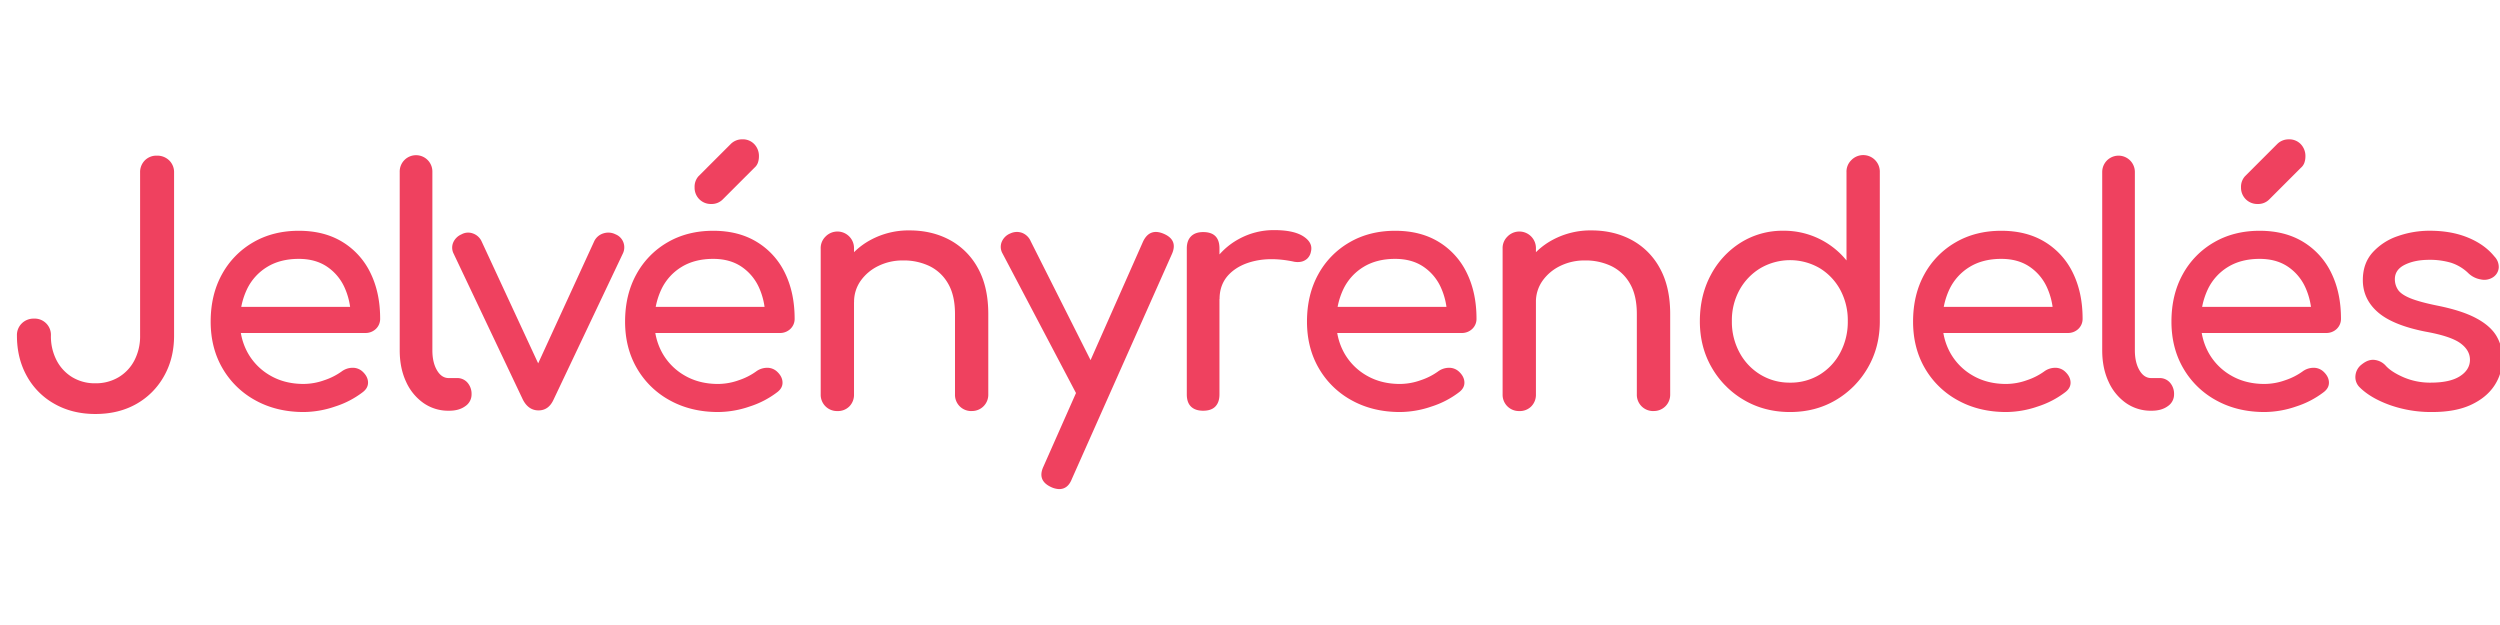 <svg xmlns="http://www.w3.org/2000/svg" viewBox="0 0 2000 500"><g id="jelvenydepo-1"><path d="M76.29,331.19q-18.29,0-32.53-8A56.74,56.74,0,0,1,21.55,301q-8-14.24-8-32.52a13,13,0,0,1,3.92-9.8,13.42,13.42,0,0,1,9.67-3.79,13,13,0,0,1,13.59,13.59,41.7,41.7,0,0,0,4.57,19.85A34,34,0,0,0,57.87,301.8a34.82,34.82,0,0,0,18.42,4.83,35.53,35.53,0,0,0,18.55-4.83,33.7,33.7,0,0,0,12.67-13.46,41.7,41.7,0,0,0,4.57-19.85V138.11a13.3,13.3,0,0,1,3.79-9.8,13,13,0,0,1,9.54-3.79,13.72,13.72,0,0,1,9.93,3.79,13.05,13.05,0,0,1,3.92,9.8V268.49q0,18.28-8.1,32.52A57.8,57.8,0,0,1,109,323.22Q94.84,331.2,76.29,331.19Z" style="fill:#ef415f"/><path d="M243,329.62q-21.69,0-38.54-9.27a67.84,67.84,0,0,1-26.39-25.61q-9.54-16.32-9.53-37.49,0-21.42,9-37.75a66,66,0,0,1,24.95-25.61q15.93-9.27,36.58-9.27,20.38,0,35,9a58.83,58.83,0,0,1,22.34,24.82q7.71,15.81,7.71,36.45a11,11,0,0,1-3.4,8.23,11.92,11.92,0,0,1-8.62,3.27H186.81V245.49H291.32l-10.72,7.32a56,56,0,0,0-5.22-23.38,39.69,39.69,0,0,0-14.11-16.33q-9.15-6-22.21-6-14.9,0-25.47,6.53a42,42,0,0,0-16.07,17.9A58.38,58.38,0,0,0,192,257.25a50.06,50.06,0,0,0,6.53,25.61,47.68,47.68,0,0,0,18,17.76q11.49,6.54,26.39,6.53a49.62,49.62,0,0,0,16.59-3,51.67,51.67,0,0,0,13.72-6.92,14.8,14.8,0,0,1,8.49-3,11.5,11.5,0,0,1,8,2.74q4.44,3.93,4.7,8.63t-4.18,8.1a72.22,72.22,0,0,1-22.08,11.49A78.76,78.76,0,0,1,243,329.62Z" style="fill:#ef415f"/><path d="M359,328.58a34.46,34.46,0,0,1-20.38-6.27,41.66,41.66,0,0,1-13.85-17.12q-5-10.83-5-24.95V137.59a13.07,13.07,0,1,1,26.13,0V280.24q0,9.67,3.66,15.94t9.4,6.27h6.53a10.83,10.83,0,0,1,8.49,3.66,13.59,13.59,0,0,1,3.27,9.4,11.22,11.22,0,0,1-5,9.41q-5,3.66-12.81,3.66Z" style="fill:#ef415f"/><path d="M430.83,328.32q-8.1,0-12.54-8.63L362.9,202.91a10.59,10.59,0,0,1-.39-8.76,12.45,12.45,0,0,1,6.66-6.66,10.9,10.9,0,0,1,9-.78,12,12,0,0,1,6.93,6l51.73,111.56H424.3l51.21-111.56a12,12,0,0,1,7.18-6,12.85,12.85,0,0,1,9.8.78,11.06,11.06,0,0,1,6.27,6.53,11.35,11.35,0,0,1-.52,8.89L442.85,319.69Q438.92,328.32,430.83,328.32Z" style="fill:#ef415f"/><path d="M574.53,329.62q-21.69,0-38.54-9.27a67.77,67.77,0,0,1-26.39-25.61q-9.54-16.32-9.53-37.49,0-21.42,9-37.75A65.91,65.91,0,0,1,534,193.89q15.93-9.27,36.58-9.27,20.37,0,35,9A58.83,58.83,0,0,1,628,218.45q7.69,15.81,7.71,36.45a11,11,0,0,1-3.4,8.23,11.94,11.94,0,0,1-8.62,3.27H518.35V245.49H622.86l-10.71,7.32a56,56,0,0,0-5.22-23.38,39.76,39.76,0,0,0-14.11-16.33q-9.15-6-22.21-6-14.9,0-25.48,6.53a42,42,0,0,0-16.06,17.9,58.38,58.38,0,0,0-5.49,25.73,50.06,50.06,0,0,0,6.53,25.61,47.61,47.61,0,0,0,18,17.76q11.49,6.54,26.39,6.53a49.67,49.67,0,0,0,16.59-3,51.44,51.44,0,0,0,13.71-6.92,14.85,14.85,0,0,1,8.5-3,11.46,11.46,0,0,1,8,2.74q4.44,3.93,4.71,8.63t-4.18,8.1a72.46,72.46,0,0,1-22.08,11.49A78.76,78.76,0,0,1,574.53,329.62ZM569,163.19a12.94,12.94,0,0,1-13.32-13.32,12.6,12.6,0,0,1,3.13-8.89l25.61-25.6a12.82,12.82,0,0,1,9.4-3.92,12.61,12.61,0,0,1,9.67,3.92,13.63,13.63,0,0,1,3.66,9.67,15.39,15.39,0,0,1-.79,5,9.47,9.47,0,0,1-2.87,4.18l-25.34,25.35A12.42,12.42,0,0,1,569,163.19Z" style="fill:#ef415f"/><path d="M669.89,328.84a13,13,0,0,1-13.33-13.33V199a12.85,12.85,0,0,1,3.79-9.67A13.27,13.27,0,0,1,683.21,199V315.51a13.19,13.19,0,0,1-3.65,9.54A12.84,12.84,0,0,1,669.89,328.84Zm107.38,0A12.94,12.94,0,0,1,764,315.51V251.24q0-14.9-5.49-24.3a34.52,34.52,0,0,0-14.76-14,47.59,47.59,0,0,0-21.3-4.58,43.91,43.91,0,0,0-19.85,4.44,37.16,37.16,0,0,0-14.11,11.89,29,29,0,0,0-5.23,17.12H666.75a54.91,54.91,0,0,1,8-29.4,57.54,57.54,0,0,1,21.82-20.51,63.68,63.68,0,0,1,31.09-7.57q18,0,32.27,7.7a55.7,55.7,0,0,1,22.47,22.6q8.22,14.9,8.23,36.58v64.27a13,13,0,0,1-13.33,13.33Z" style="fill:#ef415f"/><path d="M878.12,322.83a11.87,11.87,0,0,1-9.28.39,13.47,13.47,0,0,1-6.92-6.66L802.09,202.91a10.63,10.63,0,0,1-.65-9.54,12.35,12.35,0,0,1,6.92-6.66,12.22,12.22,0,0,1,9.41-.39,12.37,12.37,0,0,1,6.79,6.66l57.22,113.65a15.6,15.6,0,0,1,2,9.54Q883.08,320.75,878.12,322.83Zm-30.83,68.45a16.53,16.53,0,0,1-6.27-1.56q-11.5-5.24-6.27-16.46l79.69-180q5.22-11,16.46-6.27,11.76,5,6.53,16.46L857.48,383.18Q854.35,391.28,847.29,391.28Z" style="fill:#ef415f"/><path d="M962.51,328.58q-6.27,0-9.67-3.27t-3.4-9.8V198.73q0-6.27,3.4-9.67t9.67-3.4q6.53,0,9.8,3.27t3.26,9.8V315.51q0,6.27-3.26,9.67T962.51,328.58Zm-.26-89.36a52.09,52.09,0,0,1,7.7-28.08,56.51,56.51,0,0,1,20.78-19.73,57.84,57.84,0,0,1,28.73-7.32q15.69,0,23.39,5.1t5.88,12.15a10,10,0,0,1-3,5.62,10.45,10.45,0,0,1-5.09,2.48,15.48,15.48,0,0,1-6.27-.26q-16.72-3.39-30-.53t-21,10.72q-7.71,7.83-7.71,19.85Z" style="fill:#ef415f"/><path d="M1120.05,329.62q-21.69,0-38.53-9.27a67.7,67.7,0,0,1-26.39-25.61q-9.54-16.32-9.54-37.49,0-21.42,9-37.75a65.84,65.84,0,0,1,25-25.61q15.93-9.27,36.57-9.27,20.38,0,35,9a58.81,58.81,0,0,1,22.33,24.82q7.71,15.81,7.71,36.45a10.92,10.92,0,0,1-3.4,8.23,11.9,11.9,0,0,1-8.62,3.27H1063.88V245.49h104.51l-10.71,7.32a56,56,0,0,0-5.23-23.38,39.61,39.61,0,0,0-14.11-16.33q-9.15-6-22.21-6-14.88,0-25.47,6.53a42.09,42.09,0,0,0-16.07,17.9,58.38,58.38,0,0,0-5.48,25.73,50,50,0,0,0,6.53,25.61,47.61,47.61,0,0,0,18,17.76q11.49,6.54,26.38,6.53a49.62,49.62,0,0,0,16.59-3,51.51,51.51,0,0,0,13.72-6.92,14.8,14.8,0,0,1,8.49-3,11.47,11.47,0,0,1,8,2.74q4.44,3.93,4.7,8.63t-4.18,8.1a72.28,72.28,0,0,1-22.07,11.49A78.81,78.81,0,0,1,1120.05,329.62Z" style="fill:#ef415f"/><path d="M1215.42,328.84a13,13,0,0,1-13.33-13.33V199a12.81,12.81,0,0,1,3.79-9.67,13.27,13.27,0,0,1,22.86,9.67V315.51a13.16,13.16,0,0,1-3.66,9.54A12.8,12.8,0,0,1,1215.42,328.84Zm107.38,0a13,13,0,0,1-13.33-13.33V251.24q0-14.9-5.48-24.3a34.48,34.48,0,0,0-14.77-14,47.51,47.51,0,0,0-21.29-4.58,44,44,0,0,0-19.86,4.44,37.21,37.21,0,0,0-14.1,11.89,29,29,0,0,0-5.23,17.12h-16.46a54.82,54.82,0,0,1,8-29.4,57.54,57.54,0,0,1,21.82-20.51,63.68,63.68,0,0,1,31.09-7.57q18,0,32.26,7.7a55.58,55.58,0,0,1,22.47,22.6q8.23,14.9,8.23,36.58v64.27a13,13,0,0,1-13.32,13.33Z" style="fill:#ef415f"/><path d="M1432,329.62q-20.38,0-36.71-9.53a70.6,70.6,0,0,1-25.87-26q-9.54-16.45-9.53-37.1t8.75-37a67.81,67.81,0,0,1,23.9-25.87,63,63,0,0,1,34.23-9.53,64.3,64.3,0,0,1,50.43,23.77V137.85a12.81,12.81,0,0,1,3.79-9.67,13.27,13.27,0,0,1,22.86,9.67V257q0,20.64-9.54,37.1a70.93,70.93,0,0,1-25.74,26Q1452.38,329.63,1432,329.62Zm0-23.51a44.57,44.57,0,0,0,23.77-6.4,45.31,45.31,0,0,0,16.46-17.64,52.28,52.28,0,0,0,6-25.08,51.29,51.29,0,0,0-6-25.08,45.77,45.77,0,0,0-16.46-17.38,47.12,47.12,0,0,0-47.42,0,46.44,46.44,0,0,0-16.72,17.38A50.49,50.49,0,0,0,1385.5,257a51.47,51.47,0,0,0,6.14,25.08,45.94,45.94,0,0,0,16.72,17.64A44.77,44.77,0,0,0,1432,306.11Z" style="fill:#ef415f"/><path d="M1605,329.62q-21.69,0-38.54-9.27A67.77,67.77,0,0,1,1540,294.74q-9.54-16.32-9.54-37.49,0-21.42,9-37.75a65.91,65.91,0,0,1,25-25.61q15.93-9.27,36.58-9.27,20.37,0,35,9a58.83,58.83,0,0,1,22.34,24.82q7.69,15.81,7.7,36.45a11,11,0,0,1-3.39,8.23,11.94,11.94,0,0,1-8.63,3.27H1548.79V245.49H1653.3l-10.71,7.32a56,56,0,0,0-5.23-23.38,39.61,39.61,0,0,0-14.11-16.33q-9.13-6-22.2-6-14.9,0-25.48,6.53a42.09,42.09,0,0,0-16.07,17.9,58.52,58.52,0,0,0-5.48,25.73,50,50,0,0,0,6.53,25.61,47.61,47.61,0,0,0,18,17.76q11.49,6.54,26.39,6.53a49.71,49.71,0,0,0,16.59-3,51.59,51.59,0,0,0,13.71-6.92,14.85,14.85,0,0,1,8.49-3,11.47,11.47,0,0,1,8,2.74q4.44,3.93,4.71,8.63t-4.18,8.1a72.46,72.46,0,0,1-22.08,11.49A78.76,78.76,0,0,1,1605,329.62Z" style="fill:#ef415f"/><path d="M1721,328.58a34.44,34.44,0,0,1-20.38-6.27,41.66,41.66,0,0,1-13.85-17.12q-5-10.83-5-24.95V137.59a13.06,13.06,0,1,1,26.12,0V280.24q0,9.67,3.66,15.94t9.41,6.27h6.53a10.85,10.85,0,0,1,8.49,3.66,13.59,13.59,0,0,1,3.27,9.4,11.21,11.21,0,0,1-5,9.41q-5,3.66-12.8,3.66Z" style="fill:#ef415f"/><path d="M1811.63,329.62q-21.69,0-38.54-9.27a67.77,67.77,0,0,1-26.39-25.61q-9.54-16.32-9.54-37.49,0-21.42,9-37.75a65.91,65.91,0,0,1,25-25.61q15.93-9.27,36.58-9.27,20.37,0,35,9a58.83,58.83,0,0,1,22.34,24.82q7.7,15.81,7.7,36.45a11,11,0,0,1-3.39,8.23,11.94,11.94,0,0,1-8.62,3.27h-105.3V245.49H1860l-10.71,7.32a56,56,0,0,0-5.23-23.38,39.66,39.66,0,0,0-14.1-16.33q-9.15-6-22.21-6-14.89,0-25.48,6.53a42,42,0,0,0-16.06,17.9,58.38,58.38,0,0,0-5.49,25.73,50,50,0,0,0,6.53,25.61,47.61,47.61,0,0,0,18,17.76q11.49,6.54,26.39,6.53a49.71,49.71,0,0,0,16.59-3,51.44,51.44,0,0,0,13.71-6.92,14.85,14.85,0,0,1,8.49-3,11.47,11.47,0,0,1,8,2.74q4.44,3.93,4.71,8.63t-4.18,8.1a72.46,72.46,0,0,1-22.08,11.49A78.76,78.76,0,0,1,1811.63,329.62Zm-5.49-166.43a13,13,0,0,1-13.33-13.32A12.6,12.6,0,0,1,1796,141l25.6-25.6a12.86,12.86,0,0,1,9.41-3.92,12.63,12.63,0,0,1,9.67,3.92,13.68,13.68,0,0,1,3.66,9.67,15.66,15.66,0,0,1-.79,5,9.47,9.47,0,0,1-2.87,4.18l-25.35,25.35A12.38,12.38,0,0,1,1806.14,163.19Z" style="fill:#ef415f"/><path d="M1945.66,329.62a99,99,0,0,1-33.84-5.61q-15.54-5.62-24.17-14.24a11.38,11.38,0,0,1-3.26-9.54,12.54,12.54,0,0,1,5.09-8.75c3.48-2.79,6.93-4,10.32-3.53a14.16,14.16,0,0,1,8.75,4.57q4.44,5,14.24,9.28a53.72,53.72,0,0,0,21.82,4.31q15.15,0,23.12-5t8.23-12.8q.26-7.83-7.44-13.58t-28.09-9.41q-26.4-5.22-38.28-15.68t-11.88-25.6q0-13.32,7.83-22.08a47.58,47.58,0,0,1,20.12-13.06,76.6,76.6,0,0,1,25.61-4.31q17.24,0,30.56,5.48t21.17,15.16A12,12,0,0,1,1999,214a10.1,10.1,0,0,1-4.44,7.71,12.79,12.79,0,0,1-9.93,1.83,18.65,18.65,0,0,1-9.66-4.71,35.67,35.67,0,0,0-14.11-8.62,59.14,59.14,0,0,0-17.51-2.35q-11.49,0-19.46,3.92t-8,11.5a15.13,15.13,0,0,0,2.48,8.49q2.49,3.78,9.8,6.79t21.42,5.88q19.61,3.92,31,9.93t16.32,14a34.14,34.14,0,0,1,5,18.42,38.45,38.45,0,0,1-6.4,21.69q-6.4,9.68-18.81,15.42T1945.66,329.62Z" style="fill:#ef415f"/></g></svg>